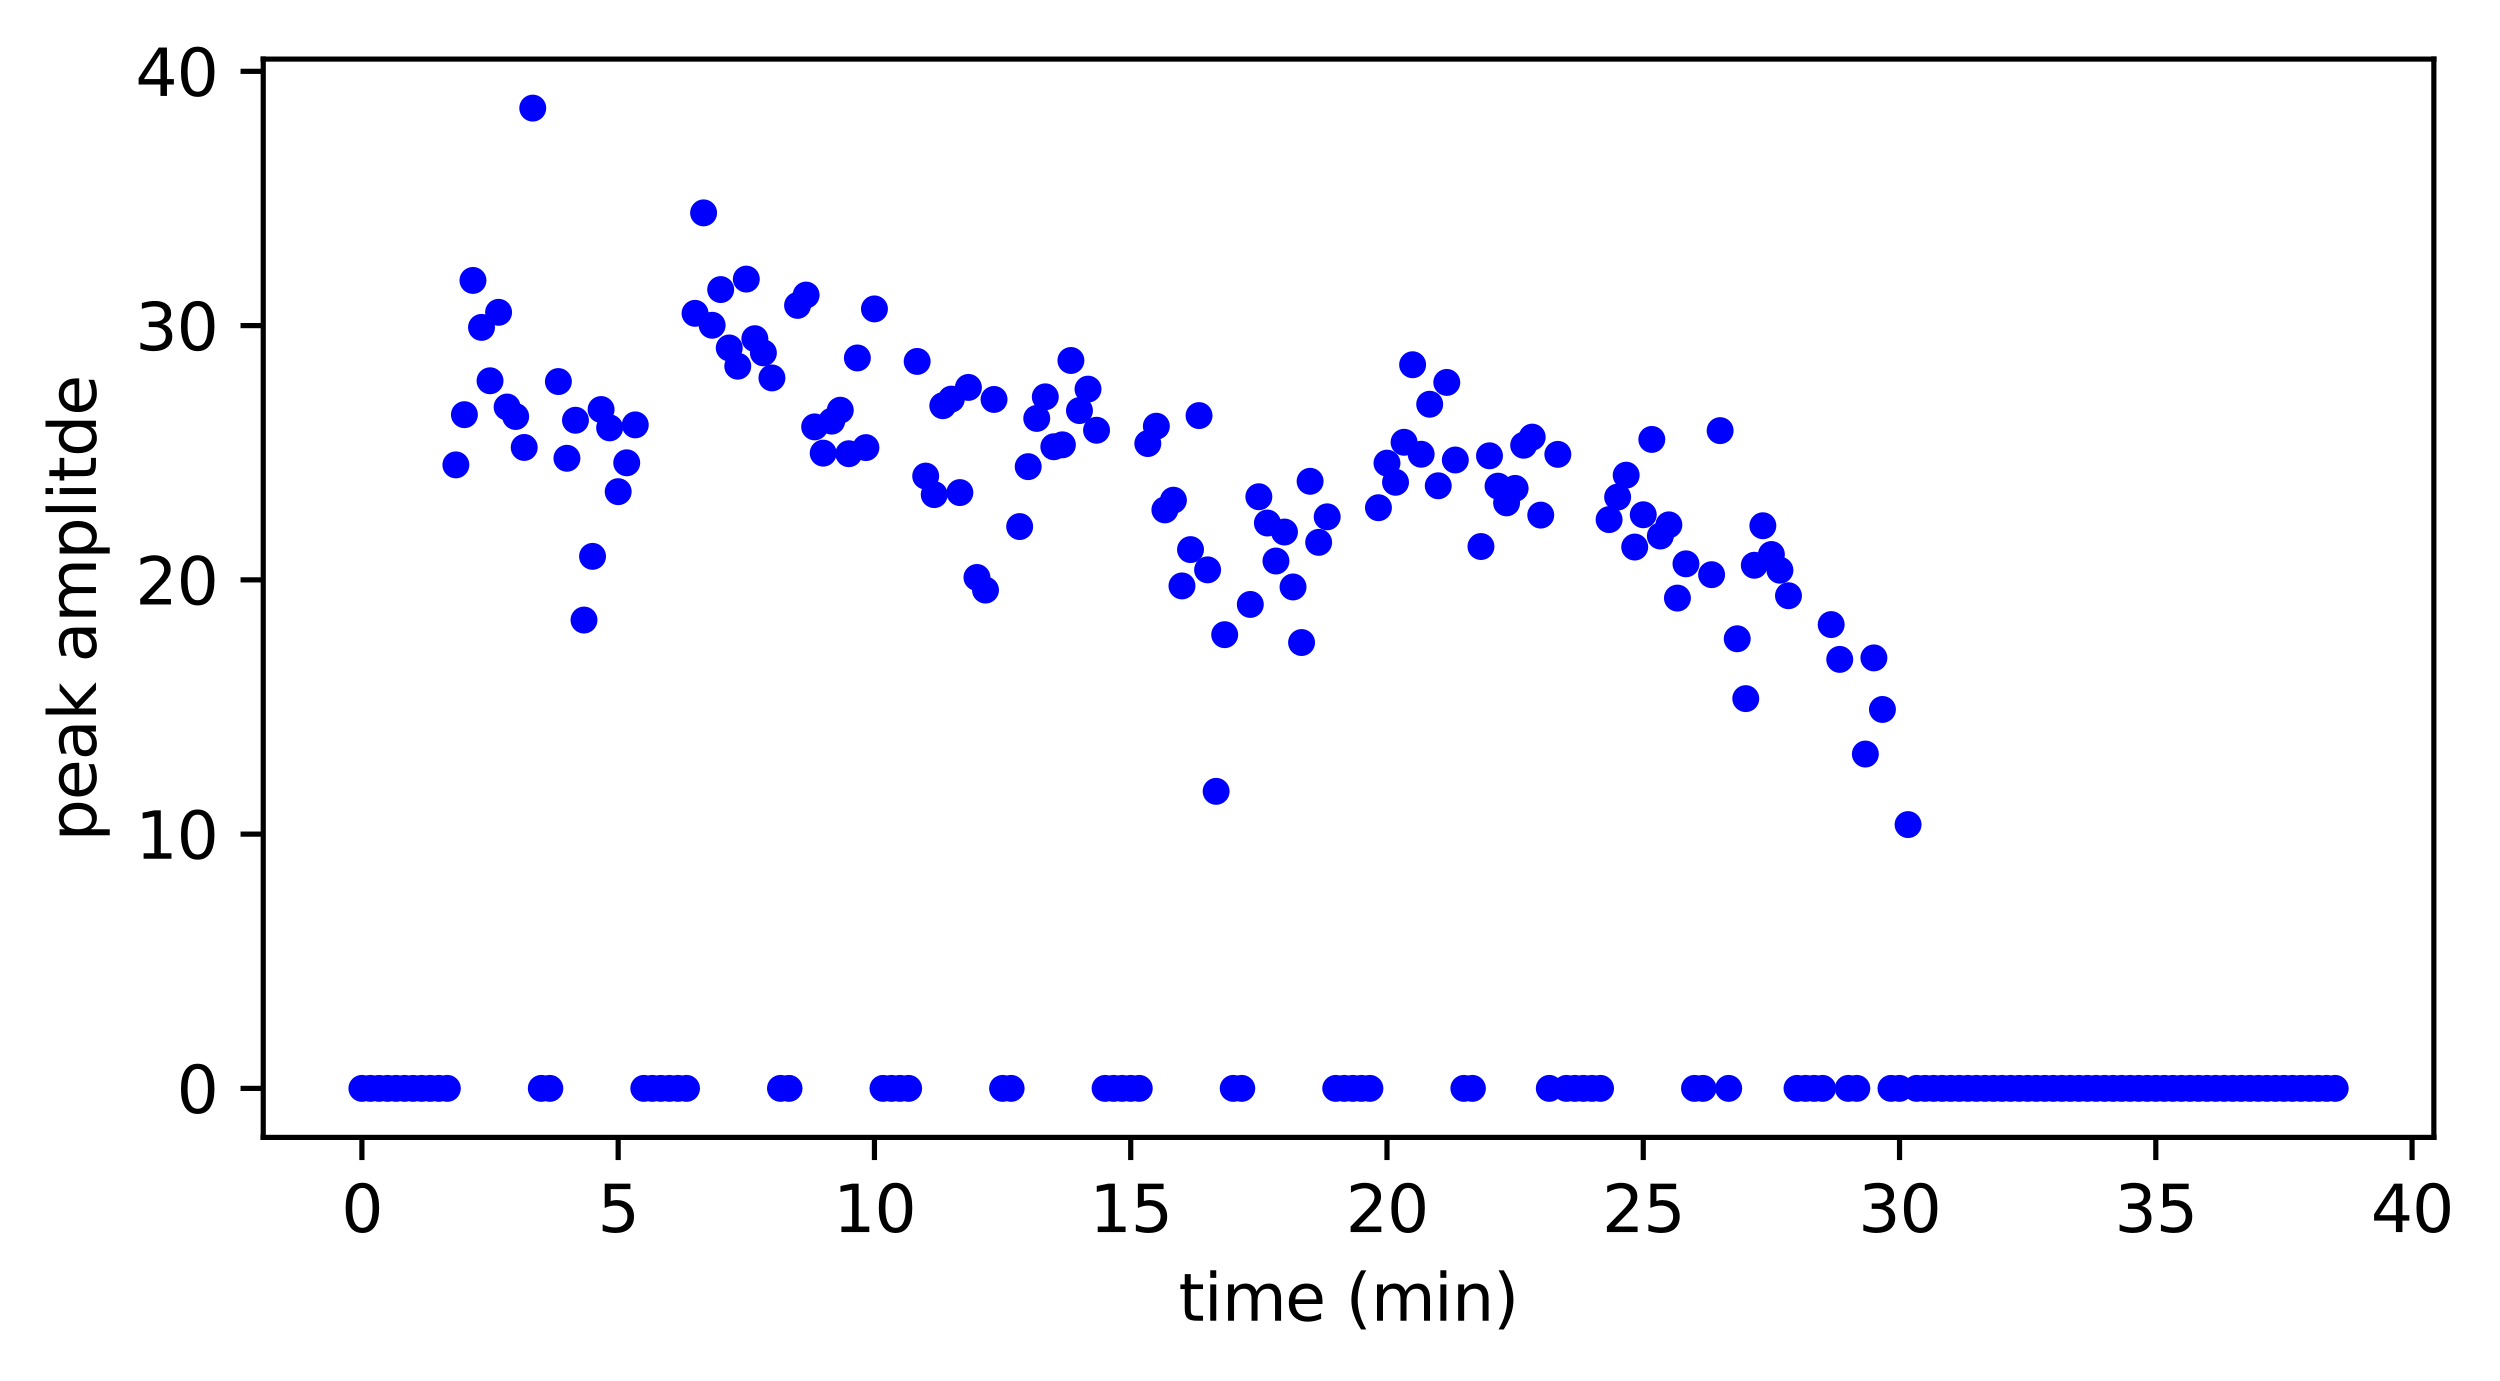 <?xml version="1.0" encoding="utf-8" standalone="no"?>
<!DOCTYPE svg PUBLIC "-//W3C//DTD SVG 1.1//EN"
  "http://www.w3.org/Graphics/SVG/1.1/DTD/svg11.dtd">
<svg height="212.991pt" version="1.1" viewBox="0 0 385.606 212.991" width="385.606pt" xmlns="http://www.w3.org/2000/svg" xmlns:xlink="http://www.w3.org/1999/xlink">
 <defs>
  <style type="text/css">*{stroke-linecap:butt;stroke-linejoin:round;}</style>
 </defs>
 <g id="figure_1">
  <g id="patch_1">
   <path d="M 0 212.991 
L 385.606 212.991 
L 385.606 0 
L 0 0 
z
" style="fill:#ffffff;"/>
  </g>
  <g id="axes_1">
   <g id="patch_2">
    <path d="M 40.603 175.435 
L 375.403 175.435 
L 375.403 9.115 
L 40.603 9.115 
z
" style="fill:#ffffff;"/>
   </g>
   <g id="PathCollection_1">
    <defs>
     <path d="M 0 1.581 
C 0.419 1.581 0.822 1.415 1.118 1.118 
C 1.415 0.822 1.581 0.419 1.581 0 
C 1.581 -0.419 1.415 -0.822 1.118 -1.118 
C 0.822 -1.415 0.419 -1.581 0 -1.581 
C -0.419 -1.581 -0.822 -1.415 -1.118 -1.118 
C -1.415 -0.822 -1.581 -0.419 -1.581 0 
C -1.581 0.419 -1.415 0.822 -1.118 1.118 
C -0.822 1.415 -0.419 1.581 0 1.581 
z
" id="m678ef2bd27" style="stroke:#0000ff;"/>
    </defs>
    <g clip-path="url(#p7c873480ef)">
     <use style="fill:#0000ff;stroke:#0000ff;" x="55.821" xlink:href="#m678ef2bd27" y="167.875"/>
     <use style="fill:#0000ff;stroke:#0000ff;" x="57.139" xlink:href="#m678ef2bd27" y="167.875"/>
     <use style="fill:#0000ff;stroke:#0000ff;" x="58.456" xlink:href="#m678ef2bd27" y="167.875"/>
     <use style="fill:#0000ff;stroke:#0000ff;" x="59.774" xlink:href="#m678ef2bd27" y="167.875"/>
     <use style="fill:#0000ff;stroke:#0000ff;" x="61.092" xlink:href="#m678ef2bd27" y="167.875"/>
     <use style="fill:#0000ff;stroke:#0000ff;" x="62.409" xlink:href="#m678ef2bd27" y="167.875"/>
     <use style="fill:#0000ff;stroke:#0000ff;" x="63.727" xlink:href="#m678ef2bd27" y="167.875"/>
     <use style="fill:#0000ff;stroke:#0000ff;" x="65.044" xlink:href="#m678ef2bd27" y="167.875"/>
     <use style="fill:#0000ff;stroke:#0000ff;" x="66.362" xlink:href="#m678ef2bd27" y="167.875"/>
     <use style="fill:#0000ff;stroke:#0000ff;" x="67.68" xlink:href="#m678ef2bd27" y="167.875"/>
     <use style="fill:#0000ff;stroke:#0000ff;" x="68.997" xlink:href="#m678ef2bd27" y="167.875"/>
     <use style="fill:#0000ff;stroke:#0000ff;" x="70.315" xlink:href="#m678ef2bd27" y="71.704"/>
     <use style="fill:#0000ff;stroke:#0000ff;" x="71.632" xlink:href="#m678ef2bd27" y="63.96"/>
     <use style="fill:#0000ff;stroke:#0000ff;" x="72.95" xlink:href="#m678ef2bd27" y="43.254"/>
     <use style="fill:#0000ff;stroke:#0000ff;" x="74.268" xlink:href="#m678ef2bd27" y="50.497"/>
     <use style="fill:#0000ff;stroke:#0000ff;" x="75.585" xlink:href="#m678ef2bd27" y="58.732"/>
     <use style="fill:#0000ff;stroke:#0000ff;" x="76.903" xlink:href="#m678ef2bd27" y="48.173"/>
     <use style="fill:#0000ff;stroke:#0000ff;" x="78.22" xlink:href="#m678ef2bd27" y="62.78"/>
     <use style="fill:#0000ff;stroke:#0000ff;" x="79.538" xlink:href="#m678ef2bd27" y="64.243"/>
     <use style="fill:#0000ff;stroke:#0000ff;" x="80.856" xlink:href="#m678ef2bd27" y="69.016"/>
     <use style="fill:#0000ff;stroke:#0000ff;" x="82.173" xlink:href="#m678ef2bd27" y="16.675"/>
     <use style="fill:#0000ff;stroke:#0000ff;" x="83.491" xlink:href="#m678ef2bd27" y="167.875"/>
     <use style="fill:#0000ff;stroke:#0000ff;" x="84.808" xlink:href="#m678ef2bd27" y="167.875"/>
     <use style="fill:#0000ff;stroke:#0000ff;" x="86.126" xlink:href="#m678ef2bd27" y="58.851"/>
     <use style="fill:#0000ff;stroke:#0000ff;" x="87.444" xlink:href="#m678ef2bd27" y="70.686"/>
     <use style="fill:#0000ff;stroke:#0000ff;" x="88.761" xlink:href="#m678ef2bd27" y="64.821"/>
     <use style="fill:#0000ff;stroke:#0000ff;" x="90.079" xlink:href="#m678ef2bd27" y="95.638"/>
     <use style="fill:#0000ff;stroke:#0000ff;" x="91.396" xlink:href="#m678ef2bd27" y="85.815"/>
     <use style="fill:#0000ff;stroke:#0000ff;" x="92.714" xlink:href="#m678ef2bd27" y="63.165"/>
     <use style="fill:#0000ff;stroke:#0000ff;" x="94.031" xlink:href="#m678ef2bd27" y="65.993"/>
     <use style="fill:#0000ff;stroke:#0000ff;" x="95.349" xlink:href="#m678ef2bd27" y="75.834"/>
     <use style="fill:#0000ff;stroke:#0000ff;" x="96.667" xlink:href="#m678ef2bd27" y="71.383"/>
     <use style="fill:#0000ff;stroke:#0000ff;" x="97.984" xlink:href="#m678ef2bd27" y="65.535"/>
     <use style="fill:#0000ff;stroke:#0000ff;" x="99.302" xlink:href="#m678ef2bd27" y="167.875"/>
     <use style="fill:#0000ff;stroke:#0000ff;" x="100.619" xlink:href="#m678ef2bd27" y="167.875"/>
     <use style="fill:#0000ff;stroke:#0000ff;" x="101.937" xlink:href="#m678ef2bd27" y="167.875"/>
     <use style="fill:#0000ff;stroke:#0000ff;" x="103.255" xlink:href="#m678ef2bd27" y="167.875"/>
     <use style="fill:#0000ff;stroke:#0000ff;" x="104.572" xlink:href="#m678ef2bd27" y="167.875"/>
     <use style="fill:#0000ff;stroke:#0000ff;" x="105.89" xlink:href="#m678ef2bd27" y="167.875"/>
     <use style="fill:#0000ff;stroke:#0000ff;" x="107.207" xlink:href="#m678ef2bd27" y="48.327"/>
     <use style="fill:#0000ff;stroke:#0000ff;" x="108.525" xlink:href="#m678ef2bd27" y="32.834"/>
     <use style="fill:#0000ff;stroke:#0000ff;" x="109.843" xlink:href="#m678ef2bd27" y="50.17"/>
     <use style="fill:#0000ff;stroke:#0000ff;" x="111.16" xlink:href="#m678ef2bd27" y="44.664"/>
     <use style="fill:#0000ff;stroke:#0000ff;" x="112.478" xlink:href="#m678ef2bd27" y="53.667"/>
     <use style="fill:#0000ff;stroke:#0000ff;" x="113.795" xlink:href="#m678ef2bd27" y="56.482"/>
     <use style="fill:#0000ff;stroke:#0000ff;" x="115.113" xlink:href="#m678ef2bd27" y="43.048"/>
     <use style="fill:#0000ff;stroke:#0000ff;" x="116.431" xlink:href="#m678ef2bd27" y="52.24"/>
     <use style="fill:#0000ff;stroke:#0000ff;" x="117.748" xlink:href="#m678ef2bd27" y="54.427"/>
     <use style="fill:#0000ff;stroke:#0000ff;" x="119.066" xlink:href="#m678ef2bd27" y="58.293"/>
     <use style="fill:#0000ff;stroke:#0000ff;" x="120.383" xlink:href="#m678ef2bd27" y="167.875"/>
     <use style="fill:#0000ff;stroke:#0000ff;" x="121.701" xlink:href="#m678ef2bd27" y="167.875"/>
     <use style="fill:#0000ff;stroke:#0000ff;" x="123.018" xlink:href="#m678ef2bd27" y="47.104"/>
     <use style="fill:#0000ff;stroke:#0000ff;" x="124.336" xlink:href="#m678ef2bd27" y="45.51"/>
     <use style="fill:#0000ff;stroke:#0000ff;" x="125.654" xlink:href="#m678ef2bd27" y="65.843"/>
     <use style="fill:#0000ff;stroke:#0000ff;" x="126.971" xlink:href="#m678ef2bd27" y="69.892"/>
     <use style="fill:#0000ff;stroke:#0000ff;" x="128.289" xlink:href="#m678ef2bd27" y="64.955"/>
     <use style="fill:#0000ff;stroke:#0000ff;" x="129.606" xlink:href="#m678ef2bd27" y="63.272"/>
     <use style="fill:#0000ff;stroke:#0000ff;" x="130.924" xlink:href="#m678ef2bd27" y="69.982"/>
     <use style="fill:#0000ff;stroke:#0000ff;" x="132.242" xlink:href="#m678ef2bd27" y="55.212"/>
     <use style="fill:#0000ff;stroke:#0000ff;" x="133.559" xlink:href="#m678ef2bd27" y="69.04"/>
     <use style="fill:#0000ff;stroke:#0000ff;" x="134.877" xlink:href="#m678ef2bd27" y="47.648"/>
     <use style="fill:#0000ff;stroke:#0000ff;" x="136.194" xlink:href="#m678ef2bd27" y="167.875"/>
     <use style="fill:#0000ff;stroke:#0000ff;" x="137.512" xlink:href="#m678ef2bd27" y="167.875"/>
     <use style="fill:#0000ff;stroke:#0000ff;" x="138.83" xlink:href="#m678ef2bd27" y="167.875"/>
     <use style="fill:#0000ff;stroke:#0000ff;" x="140.147" xlink:href="#m678ef2bd27" y="167.875"/>
     <use style="fill:#0000ff;stroke:#0000ff;" x="141.465" xlink:href="#m678ef2bd27" y="55.747"/>
     <use style="fill:#0000ff;stroke:#0000ff;" x="142.782" xlink:href="#m678ef2bd27" y="73.432"/>
     <use style="fill:#0000ff;stroke:#0000ff;" x="144.1" xlink:href="#m678ef2bd27" y="76.29"/>
     <use style="fill:#0000ff;stroke:#0000ff;" x="145.418" xlink:href="#m678ef2bd27" y="62.577"/>
     <use style="fill:#0000ff;stroke:#0000ff;" x="146.735" xlink:href="#m678ef2bd27" y="61.562"/>
     <use style="fill:#0000ff;stroke:#0000ff;" x="148.053" xlink:href="#m678ef2bd27" y="75.977"/>
     <use style="fill:#0000ff;stroke:#0000ff;" x="149.37" xlink:href="#m678ef2bd27" y="59.757"/>
     <use style="fill:#0000ff;stroke:#0000ff;" x="150.688" xlink:href="#m678ef2bd27" y="89.069"/>
     <use style="fill:#0000ff;stroke:#0000ff;" x="152.005" xlink:href="#m678ef2bd27" y="91.015"/>
     <use style="fill:#0000ff;stroke:#0000ff;" x="153.323" xlink:href="#m678ef2bd27" y="61.612"/>
     <use style="fill:#0000ff;stroke:#0000ff;" x="154.641" xlink:href="#m678ef2bd27" y="167.875"/>
     <use style="fill:#0000ff;stroke:#0000ff;" x="155.958" xlink:href="#m678ef2bd27" y="167.875"/>
     <use style="fill:#0000ff;stroke:#0000ff;" x="157.276" xlink:href="#m678ef2bd27" y="81.217"/>
     <use style="fill:#0000ff;stroke:#0000ff;" x="158.593" xlink:href="#m678ef2bd27" y="71.977"/>
     <use style="fill:#0000ff;stroke:#0000ff;" x="159.911" xlink:href="#m678ef2bd27" y="64.539"/>
     <use style="fill:#0000ff;stroke:#0000ff;" x="161.229" xlink:href="#m678ef2bd27" y="61.209"/>
     <use style="fill:#0000ff;stroke:#0000ff;" x="162.546" xlink:href="#m678ef2bd27" y="68.908"/>
     <use style="fill:#0000ff;stroke:#0000ff;" x="163.864" xlink:href="#m678ef2bd27" y="68.611"/>
     <use style="fill:#0000ff;stroke:#0000ff;" x="165.181" xlink:href="#m678ef2bd27" y="55.602"/>
     <use style="fill:#0000ff;stroke:#0000ff;" x="166.499" xlink:href="#m678ef2bd27" y="63.327"/>
     <use style="fill:#0000ff;stroke:#0000ff;" x="167.817" xlink:href="#m678ef2bd27" y="60.019"/>
     <use style="fill:#0000ff;stroke:#0000ff;" x="169.134" xlink:href="#m678ef2bd27" y="66.362"/>
     <use style="fill:#0000ff;stroke:#0000ff;" x="170.452" xlink:href="#m678ef2bd27" y="167.875"/>
     <use style="fill:#0000ff;stroke:#0000ff;" x="171.769" xlink:href="#m678ef2bd27" y="167.875"/>
     <use style="fill:#0000ff;stroke:#0000ff;" x="173.087" xlink:href="#m678ef2bd27" y="167.875"/>
     <use style="fill:#0000ff;stroke:#0000ff;" x="174.405" xlink:href="#m678ef2bd27" y="167.875"/>
     <use style="fill:#0000ff;stroke:#0000ff;" x="175.722" xlink:href="#m678ef2bd27" y="167.875"/>
     <use style="fill:#0000ff;stroke:#0000ff;" x="177.04" xlink:href="#m678ef2bd27" y="68.415"/>
     <use style="fill:#0000ff;stroke:#0000ff;" x="178.357" xlink:href="#m678ef2bd27" y="65.74"/>
     <use style="fill:#0000ff;stroke:#0000ff;" x="179.675" xlink:href="#m678ef2bd27" y="78.647"/>
     <use style="fill:#0000ff;stroke:#0000ff;" x="180.992" xlink:href="#m678ef2bd27" y="77.154"/>
     <use style="fill:#0000ff;stroke:#0000ff;" x="182.31" xlink:href="#m678ef2bd27" y="90.374"/>
     <use style="fill:#0000ff;stroke:#0000ff;" x="183.628" xlink:href="#m678ef2bd27" y="84.772"/>
     <use style="fill:#0000ff;stroke:#0000ff;" x="184.945" xlink:href="#m678ef2bd27" y="64.1"/>
     <use style="fill:#0000ff;stroke:#0000ff;" x="186.263" xlink:href="#m678ef2bd27" y="87.896"/>
     <use style="fill:#0000ff;stroke:#0000ff;" x="187.58" xlink:href="#m678ef2bd27" y="122.059"/>
     <use style="fill:#0000ff;stroke:#0000ff;" x="188.898" xlink:href="#m678ef2bd27" y="97.895"/>
     <use style="fill:#0000ff;stroke:#0000ff;" x="190.216" xlink:href="#m678ef2bd27" y="167.875"/>
     <use style="fill:#0000ff;stroke:#0000ff;" x="191.533" xlink:href="#m678ef2bd27" y="167.875"/>
     <use style="fill:#0000ff;stroke:#0000ff;" x="192.851" xlink:href="#m678ef2bd27" y="93.23"/>
     <use style="fill:#0000ff;stroke:#0000ff;" x="194.168" xlink:href="#m678ef2bd27" y="76.618"/>
     <use style="fill:#0000ff;stroke:#0000ff;" x="195.486" xlink:href="#m678ef2bd27" y="80.671"/>
     <use style="fill:#0000ff;stroke:#0000ff;" x="196.804" xlink:href="#m678ef2bd27" y="86.533"/>
     <use style="fill:#0000ff;stroke:#0000ff;" x="198.121" xlink:href="#m678ef2bd27" y="82.061"/>
     <use style="fill:#0000ff;stroke:#0000ff;" x="199.439" xlink:href="#m678ef2bd27" y="90.534"/>
     <use style="fill:#0000ff;stroke:#0000ff;" x="200.756" xlink:href="#m678ef2bd27" y="99.107"/>
     <use style="fill:#0000ff;stroke:#0000ff;" x="202.074" xlink:href="#m678ef2bd27" y="74.236"/>
     <use style="fill:#0000ff;stroke:#0000ff;" x="203.392" xlink:href="#m678ef2bd27" y="83.654"/>
     <use style="fill:#0000ff;stroke:#0000ff;" x="204.709" xlink:href="#m678ef2bd27" y="79.717"/>
     <use style="fill:#0000ff;stroke:#0000ff;" x="206.027" xlink:href="#m678ef2bd27" y="167.875"/>
     <use style="fill:#0000ff;stroke:#0000ff;" x="207.344" xlink:href="#m678ef2bd27" y="167.875"/>
     <use style="fill:#0000ff;stroke:#0000ff;" x="208.662" xlink:href="#m678ef2bd27" y="167.875"/>
     <use style="fill:#0000ff;stroke:#0000ff;" x="209.98" xlink:href="#m678ef2bd27" y="167.875"/>
     <use style="fill:#0000ff;stroke:#0000ff;" x="211.297" xlink:href="#m678ef2bd27" y="167.875"/>
     <use style="fill:#0000ff;stroke:#0000ff;" x="212.615" xlink:href="#m678ef2bd27" y="78.31"/>
     <use style="fill:#0000ff;stroke:#0000ff;" x="213.932" xlink:href="#m678ef2bd27" y="71.436"/>
     <use style="fill:#0000ff;stroke:#0000ff;" x="215.25" xlink:href="#m678ef2bd27" y="74.389"/>
     <use style="fill:#0000ff;stroke:#0000ff;" x="216.567" xlink:href="#m678ef2bd27" y="68.219"/>
     <use style="fill:#0000ff;stroke:#0000ff;" x="217.885" xlink:href="#m678ef2bd27" y="56.257"/>
     <use style="fill:#0000ff;stroke:#0000ff;" x="219.203" xlink:href="#m678ef2bd27" y="70.062"/>
     <use style="fill:#0000ff;stroke:#0000ff;" x="220.52" xlink:href="#m678ef2bd27" y="62.351"/>
     <use style="fill:#0000ff;stroke:#0000ff;" x="221.838" xlink:href="#m678ef2bd27" y="74.928"/>
     <use style="fill:#0000ff;stroke:#0000ff;" x="223.155" xlink:href="#m678ef2bd27" y="58.985"/>
     <use style="fill:#0000ff;stroke:#0000ff;" x="224.473" xlink:href="#m678ef2bd27" y="70.951"/>
     <use style="fill:#0000ff;stroke:#0000ff;" x="225.791" xlink:href="#m678ef2bd27" y="167.875"/>
     <use style="fill:#0000ff;stroke:#0000ff;" x="227.108" xlink:href="#m678ef2bd27" y="167.875"/>
     <use style="fill:#0000ff;stroke:#0000ff;" x="228.426" xlink:href="#m678ef2bd27" y="84.296"/>
     <use style="fill:#0000ff;stroke:#0000ff;" x="229.743" xlink:href="#m678ef2bd27" y="70.302"/>
     <use style="fill:#0000ff;stroke:#0000ff;" x="231.061" xlink:href="#m678ef2bd27" y="74.984"/>
     <use style="fill:#0000ff;stroke:#0000ff;" x="232.379" xlink:href="#m678ef2bd27" y="77.564"/>
     <use style="fill:#0000ff;stroke:#0000ff;" x="233.696" xlink:href="#m678ef2bd27" y="75.331"/>
     <use style="fill:#0000ff;stroke:#0000ff;" x="235.014" xlink:href="#m678ef2bd27" y="68.675"/>
     <use style="fill:#0000ff;stroke:#0000ff;" x="236.331" xlink:href="#m678ef2bd27" y="67.42"/>
     <use style="fill:#0000ff;stroke:#0000ff;" x="237.649" xlink:href="#m678ef2bd27" y="79.45"/>
     <use style="fill:#0000ff;stroke:#0000ff;" x="238.967" xlink:href="#m678ef2bd27" y="167.875"/>
     <use style="fill:#0000ff;stroke:#0000ff;" x="240.284" xlink:href="#m678ef2bd27" y="70.082"/>
     <use style="fill:#0000ff;stroke:#0000ff;" x="241.602" xlink:href="#m678ef2bd27" y="167.875"/>
     <use style="fill:#0000ff;stroke:#0000ff;" x="242.919" xlink:href="#m678ef2bd27" y="167.875"/>
     <use style="fill:#0000ff;stroke:#0000ff;" x="244.237" xlink:href="#m678ef2bd27" y="167.875"/>
     <use style="fill:#0000ff;stroke:#0000ff;" x="245.554" xlink:href="#m678ef2bd27" y="167.875"/>
     <use style="fill:#0000ff;stroke:#0000ff;" x="246.872" xlink:href="#m678ef2bd27" y="167.875"/>
     <use style="fill:#0000ff;stroke:#0000ff;" x="248.19" xlink:href="#m678ef2bd27" y="80.144"/>
     <use style="fill:#0000ff;stroke:#0000ff;" x="249.507" xlink:href="#m678ef2bd27" y="76.674"/>
     <use style="fill:#0000ff;stroke:#0000ff;" x="250.825" xlink:href="#m678ef2bd27" y="73.293"/>
     <use style="fill:#0000ff;stroke:#0000ff;" x="252.142" xlink:href="#m678ef2bd27" y="84.379"/>
     <use style="fill:#0000ff;stroke:#0000ff;" x="253.46" xlink:href="#m678ef2bd27" y="79.397"/>
     <use style="fill:#0000ff;stroke:#0000ff;" x="254.778" xlink:href="#m678ef2bd27" y="67.778"/>
     <use style="fill:#0000ff;stroke:#0000ff;" x="256.095" xlink:href="#m678ef2bd27" y="82.678"/>
     <use style="fill:#0000ff;stroke:#0000ff;" x="257.413" xlink:href="#m678ef2bd27" y="80.955"/>
     <use style="fill:#0000ff;stroke:#0000ff;" x="258.73" xlink:href="#m678ef2bd27" y="92.251"/>
     <use style="fill:#0000ff;stroke:#0000ff;" x="260.048" xlink:href="#m678ef2bd27" y="86.967"/>
     <use style="fill:#0000ff;stroke:#0000ff;" x="261.366" xlink:href="#m678ef2bd27" y="167.875"/>
     <use style="fill:#0000ff;stroke:#0000ff;" x="262.683" xlink:href="#m678ef2bd27" y="167.875"/>
     <use style="fill:#0000ff;stroke:#0000ff;" x="264.001" xlink:href="#m678ef2bd27" y="88.639"/>
     <use style="fill:#0000ff;stroke:#0000ff;" x="265.318" xlink:href="#m678ef2bd27" y="66.421"/>
     <use style="fill:#0000ff;stroke:#0000ff;" x="266.636" xlink:href="#m678ef2bd27" y="167.875"/>
     <use style="fill:#0000ff;stroke:#0000ff;" x="267.954" xlink:href="#m678ef2bd27" y="98.526"/>
     <use style="fill:#0000ff;stroke:#0000ff;" x="269.271" xlink:href="#m678ef2bd27" y="107.759"/>
     <use style="fill:#0000ff;stroke:#0000ff;" x="270.589" xlink:href="#m678ef2bd27" y="87.187"/>
     <use style="fill:#0000ff;stroke:#0000ff;" x="271.906" xlink:href="#m678ef2bd27" y="81.092"/>
     <use style="fill:#0000ff;stroke:#0000ff;" x="273.224" xlink:href="#m678ef2bd27" y="85.526"/>
     <use style="fill:#0000ff;stroke:#0000ff;" x="274.541" xlink:href="#m678ef2bd27" y="87.952"/>
     <use style="fill:#0000ff;stroke:#0000ff;" x="275.859" xlink:href="#m678ef2bd27" y="91.887"/>
     <use style="fill:#0000ff;stroke:#0000ff;" x="277.177" xlink:href="#m678ef2bd27" y="167.875"/>
     <use style="fill:#0000ff;stroke:#0000ff;" x="278.494" xlink:href="#m678ef2bd27" y="167.875"/>
     <use style="fill:#0000ff;stroke:#0000ff;" x="279.812" xlink:href="#m678ef2bd27" y="167.875"/>
     <use style="fill:#0000ff;stroke:#0000ff;" x="281.129" xlink:href="#m678ef2bd27" y="167.875"/>
     <use style="fill:#0000ff;stroke:#0000ff;" x="282.447" xlink:href="#m678ef2bd27" y="96.336"/>
     <use style="fill:#0000ff;stroke:#0000ff;" x="283.765" xlink:href="#m678ef2bd27" y="101.707"/>
     <use style="fill:#0000ff;stroke:#0000ff;" x="285.082" xlink:href="#m678ef2bd27" y="167.875"/>
     <use style="fill:#0000ff;stroke:#0000ff;" x="286.4" xlink:href="#m678ef2bd27" y="167.875"/>
     <use style="fill:#0000ff;stroke:#0000ff;" x="287.717" xlink:href="#m678ef2bd27" y="116.306"/>
     <use style="fill:#0000ff;stroke:#0000ff;" x="289.035" xlink:href="#m678ef2bd27" y="101.476"/>
     <use style="fill:#0000ff;stroke:#0000ff;" x="290.353" xlink:href="#m678ef2bd27" y="109.429"/>
     <use style="fill:#0000ff;stroke:#0000ff;" x="291.67" xlink:href="#m678ef2bd27" y="167.875"/>
     <use style="fill:#0000ff;stroke:#0000ff;" x="292.988" xlink:href="#m678ef2bd27" y="167.875"/>
     <use style="fill:#0000ff;stroke:#0000ff;" x="294.305" xlink:href="#m678ef2bd27" y="127.186"/>
     <use style="fill:#0000ff;stroke:#0000ff;" x="295.623" xlink:href="#m678ef2bd27" y="167.875"/>
     <use style="fill:#0000ff;stroke:#0000ff;" x="296.941" xlink:href="#m678ef2bd27" y="167.875"/>
     <use style="fill:#0000ff;stroke:#0000ff;" x="298.258" xlink:href="#m678ef2bd27" y="167.875"/>
     <use style="fill:#0000ff;stroke:#0000ff;" x="299.576" xlink:href="#m678ef2bd27" y="167.875"/>
     <use style="fill:#0000ff;stroke:#0000ff;" x="300.893" xlink:href="#m678ef2bd27" y="167.875"/>
     <use style="fill:#0000ff;stroke:#0000ff;" x="302.211" xlink:href="#m678ef2bd27" y="167.875"/>
     <use style="fill:#0000ff;stroke:#0000ff;" x="303.529" xlink:href="#m678ef2bd27" y="167.875"/>
     <use style="fill:#0000ff;stroke:#0000ff;" x="304.846" xlink:href="#m678ef2bd27" y="167.875"/>
     <use style="fill:#0000ff;stroke:#0000ff;" x="306.164" xlink:href="#m678ef2bd27" y="167.875"/>
     <use style="fill:#0000ff;stroke:#0000ff;" x="307.481" xlink:href="#m678ef2bd27" y="167.875"/>
     <use style="fill:#0000ff;stroke:#0000ff;" x="308.799" xlink:href="#m678ef2bd27" y="167.875"/>
     <use style="fill:#0000ff;stroke:#0000ff;" x="310.116" xlink:href="#m678ef2bd27" y="167.875"/>
     <use style="fill:#0000ff;stroke:#0000ff;" x="311.434" xlink:href="#m678ef2bd27" y="167.875"/>
     <use style="fill:#0000ff;stroke:#0000ff;" x="312.752" xlink:href="#m678ef2bd27" y="167.875"/>
     <use style="fill:#0000ff;stroke:#0000ff;" x="314.069" xlink:href="#m678ef2bd27" y="167.875"/>
     <use style="fill:#0000ff;stroke:#0000ff;" x="315.387" xlink:href="#m678ef2bd27" y="167.875"/>
     <use style="fill:#0000ff;stroke:#0000ff;" x="316.704" xlink:href="#m678ef2bd27" y="167.875"/>
     <use style="fill:#0000ff;stroke:#0000ff;" x="318.022" xlink:href="#m678ef2bd27" y="167.875"/>
     <use style="fill:#0000ff;stroke:#0000ff;" x="319.34" xlink:href="#m678ef2bd27" y="167.875"/>
     <use style="fill:#0000ff;stroke:#0000ff;" x="320.657" xlink:href="#m678ef2bd27" y="167.875"/>
     <use style="fill:#0000ff;stroke:#0000ff;" x="321.975" xlink:href="#m678ef2bd27" y="167.875"/>
     <use style="fill:#0000ff;stroke:#0000ff;" x="323.292" xlink:href="#m678ef2bd27" y="167.875"/>
     <use style="fill:#0000ff;stroke:#0000ff;" x="324.61" xlink:href="#m678ef2bd27" y="167.875"/>
     <use style="fill:#0000ff;stroke:#0000ff;" x="325.928" xlink:href="#m678ef2bd27" y="167.875"/>
     <use style="fill:#0000ff;stroke:#0000ff;" x="327.245" xlink:href="#m678ef2bd27" y="167.875"/>
     <use style="fill:#0000ff;stroke:#0000ff;" x="328.563" xlink:href="#m678ef2bd27" y="167.875"/>
     <use style="fill:#0000ff;stroke:#0000ff;" x="329.88" xlink:href="#m678ef2bd27" y="167.875"/>
     <use style="fill:#0000ff;stroke:#0000ff;" x="331.198" xlink:href="#m678ef2bd27" y="167.875"/>
     <use style="fill:#0000ff;stroke:#0000ff;" x="332.516" xlink:href="#m678ef2bd27" y="167.875"/>
     <use style="fill:#0000ff;stroke:#0000ff;" x="333.833" xlink:href="#m678ef2bd27" y="167.875"/>
     <use style="fill:#0000ff;stroke:#0000ff;" x="335.151" xlink:href="#m678ef2bd27" y="167.875"/>
     <use style="fill:#0000ff;stroke:#0000ff;" x="336.468" xlink:href="#m678ef2bd27" y="167.875"/>
     <use style="fill:#0000ff;stroke:#0000ff;" x="337.786" xlink:href="#m678ef2bd27" y="167.875"/>
     <use style="fill:#0000ff;stroke:#0000ff;" x="339.103" xlink:href="#m678ef2bd27" y="167.875"/>
     <use style="fill:#0000ff;stroke:#0000ff;" x="340.421" xlink:href="#m678ef2bd27" y="167.875"/>
     <use style="fill:#0000ff;stroke:#0000ff;" x="341.739" xlink:href="#m678ef2bd27" y="167.875"/>
     <use style="fill:#0000ff;stroke:#0000ff;" x="343.056" xlink:href="#m678ef2bd27" y="167.875"/>
     <use style="fill:#0000ff;stroke:#0000ff;" x="344.374" xlink:href="#m678ef2bd27" y="167.875"/>
     <use style="fill:#0000ff;stroke:#0000ff;" x="345.691" xlink:href="#m678ef2bd27" y="167.875"/>
     <use style="fill:#0000ff;stroke:#0000ff;" x="347.009" xlink:href="#m678ef2bd27" y="167.875"/>
     <use style="fill:#0000ff;stroke:#0000ff;" x="348.327" xlink:href="#m678ef2bd27" y="167.875"/>
     <use style="fill:#0000ff;stroke:#0000ff;" x="349.644" xlink:href="#m678ef2bd27" y="167.875"/>
     <use style="fill:#0000ff;stroke:#0000ff;" x="350.962" xlink:href="#m678ef2bd27" y="167.875"/>
     <use style="fill:#0000ff;stroke:#0000ff;" x="352.279" xlink:href="#m678ef2bd27" y="167.875"/>
     <use style="fill:#0000ff;stroke:#0000ff;" x="353.597" xlink:href="#m678ef2bd27" y="167.875"/>
     <use style="fill:#0000ff;stroke:#0000ff;" x="354.915" xlink:href="#m678ef2bd27" y="167.875"/>
     <use style="fill:#0000ff;stroke:#0000ff;" x="356.232" xlink:href="#m678ef2bd27" y="167.875"/>
     <use style="fill:#0000ff;stroke:#0000ff;" x="357.55" xlink:href="#m678ef2bd27" y="167.875"/>
     <use style="fill:#0000ff;stroke:#0000ff;" x="358.867" xlink:href="#m678ef2bd27" y="167.875"/>
     <use style="fill:#0000ff;stroke:#0000ff;" x="360.185" xlink:href="#m678ef2bd27" y="167.875"/>
    </g>
   </g>
   <g id="matplotlib.axis_1">
    <g id="xtick_1">
     <g id="line2d_1">
      <defs>
       <path d="M 0 0 
L 0 3.5 
" id="m8c3d274167" style="stroke:#000000;stroke-width:0.8;"/>
      </defs>
      <g>
       <use style="stroke:#000000;stroke-width:0.8;" x="55.821" xlink:href="#m8c3d274167" y="175.435"/>
      </g>
     </g>
     <g id="text_1">
      <!-- 0 -->
      <g transform="translate(52.64 190.033)scale(0.1 -0.1)">
       <defs>
        <path d="M 2034 4250 
Q 1547 4250 1301 3770 
Q 1056 3291 1056 2328 
Q 1056 1369 1301 889 
Q 1547 409 2034 409 
Q 2525 409 2770 889 
Q 3016 1369 3016 2328 
Q 3016 3291 2770 3770 
Q 2525 4250 2034 4250 
z
M 2034 4750 
Q 2819 4750 3233 4129 
Q 3647 3509 3647 2328 
Q 3647 1150 3233 529 
Q 2819 -91 2034 -91 
Q 1250 -91 836 529 
Q 422 1150 422 2328 
Q 422 3509 836 4129 
Q 1250 4750 2034 4750 
z
" id="DejaVuSans-30" transform="scale(0.016)"/>
       </defs>
       <use xlink:href="#DejaVuSans-30"/>
      </g>
     </g>
    </g>
    <g id="xtick_2">
     <g id="line2d_2">
      <g>
       <use style="stroke:#000000;stroke-width:0.8;" x="95.349" xlink:href="#m8c3d274167" y="175.435"/>
      </g>
     </g>
     <g id="text_2">
      <!-- 5 -->
      <g transform="translate(92.168 190.033)scale(0.1 -0.1)">
       <defs>
        <path d="M 691 4666 
L 3169 4666 
L 3169 4134 
L 1269 4134 
L 1269 2991 
Q 1406 3038 1543 3061 
Q 1681 3084 1819 3084 
Q 2600 3084 3056 2656 
Q 3513 2228 3513 1497 
Q 3513 744 3044 326 
Q 2575 -91 1722 -91 
Q 1428 -91 1123 -41 
Q 819 9 494 109 
L 494 744 
Q 775 591 1075 516 
Q 1375 441 1709 441 
Q 2250 441 2565 725 
Q 2881 1009 2881 1497 
Q 2881 1984 2565 2268 
Q 2250 2553 1709 2553 
Q 1456 2553 1204 2497 
Q 953 2441 691 2322 
L 691 4666 
z
" id="DejaVuSans-35" transform="scale(0.016)"/>
       </defs>
       <use xlink:href="#DejaVuSans-35"/>
      </g>
     </g>
    </g>
    <g id="xtick_3">
     <g id="line2d_3">
      <g>
       <use style="stroke:#000000;stroke-width:0.8;" x="134.877" xlink:href="#m8c3d274167" y="175.435"/>
      </g>
     </g>
     <g id="text_3">
      <!-- 10 -->
      <g transform="translate(128.514 190.033)scale(0.1 -0.1)">
       <defs>
        <path d="M 794 531 
L 1825 531 
L 1825 4091 
L 703 3866 
L 703 4441 
L 1819 4666 
L 2450 4666 
L 2450 531 
L 3481 531 
L 3481 0 
L 794 0 
L 794 531 
z
" id="DejaVuSans-31" transform="scale(0.016)"/>
       </defs>
       <use xlink:href="#DejaVuSans-31"/>
       <use x="63.623" xlink:href="#DejaVuSans-30"/>
      </g>
     </g>
    </g>
    <g id="xtick_4">
     <g id="line2d_4">
      <g>
       <use style="stroke:#000000;stroke-width:0.8;" x="174.405" xlink:href="#m8c3d274167" y="175.435"/>
      </g>
     </g>
     <g id="text_4">
      <!-- 15 -->
      <g transform="translate(168.042 190.033)scale(0.1 -0.1)">
       <use xlink:href="#DejaVuSans-31"/>
       <use x="63.623" xlink:href="#DejaVuSans-35"/>
      </g>
     </g>
    </g>
    <g id="xtick_5">
     <g id="line2d_5">
      <g>
       <use style="stroke:#000000;stroke-width:0.8;" x="213.932" xlink:href="#m8c3d274167" y="175.435"/>
      </g>
     </g>
     <g id="text_5">
      <!-- 20 -->
      <g transform="translate(207.57 190.033)scale(0.1 -0.1)">
       <defs>
        <path d="M 1228 531 
L 3431 531 
L 3431 0 
L 469 0 
L 469 531 
Q 828 903 1448 1529 
Q 2069 2156 2228 2338 
Q 2531 2678 2651 2914 
Q 2772 3150 2772 3378 
Q 2772 3750 2511 3984 
Q 2250 4219 1831 4219 
Q 1534 4219 1204 4116 
Q 875 4013 500 3803 
L 500 4441 
Q 881 4594 1212 4672 
Q 1544 4750 1819 4750 
Q 2544 4750 2975 4387 
Q 3406 4025 3406 3419 
Q 3406 3131 3298 2873 
Q 3191 2616 2906 2266 
Q 2828 2175 2409 1742 
Q 1991 1309 1228 531 
z
" id="DejaVuSans-32" transform="scale(0.016)"/>
       </defs>
       <use xlink:href="#DejaVuSans-32"/>
       <use x="63.623" xlink:href="#DejaVuSans-30"/>
      </g>
     </g>
    </g>
    <g id="xtick_6">
     <g id="line2d_6">
      <g>
       <use style="stroke:#000000;stroke-width:0.8;" x="253.46" xlink:href="#m8c3d274167" y="175.435"/>
      </g>
     </g>
     <g id="text_6">
      <!-- 25 -->
      <g transform="translate(247.098 190.033)scale(0.1 -0.1)">
       <use xlink:href="#DejaVuSans-32"/>
       <use x="63.623" xlink:href="#DejaVuSans-35"/>
      </g>
     </g>
    </g>
    <g id="xtick_7">
     <g id="line2d_7">
      <g>
       <use style="stroke:#000000;stroke-width:0.8;" x="292.988" xlink:href="#m8c3d274167" y="175.435"/>
      </g>
     </g>
     <g id="text_7">
      <!-- 30 -->
      <g transform="translate(286.625 190.033)scale(0.1 -0.1)">
       <defs>
        <path d="M 2597 2516 
Q 3050 2419 3304 2112 
Q 3559 1806 3559 1356 
Q 3559 666 3084 287 
Q 2609 -91 1734 -91 
Q 1441 -91 1130 -33 
Q 819 25 488 141 
L 488 750 
Q 750 597 1062 519 
Q 1375 441 1716 441 
Q 2309 441 2620 675 
Q 2931 909 2931 1356 
Q 2931 1769 2642 2001 
Q 2353 2234 1838 2234 
L 1294 2234 
L 1294 2753 
L 1863 2753 
Q 2328 2753 2575 2939 
Q 2822 3125 2822 3475 
Q 2822 3834 2567 4026 
Q 2313 4219 1838 4219 
Q 1578 4219 1281 4162 
Q 984 4106 628 3988 
L 628 4550 
Q 988 4650 1302 4700 
Q 1616 4750 1894 4750 
Q 2613 4750 3031 4423 
Q 3450 4097 3450 3541 
Q 3450 3153 3228 2886 
Q 3006 2619 2597 2516 
z
" id="DejaVuSans-33" transform="scale(0.016)"/>
       </defs>
       <use xlink:href="#DejaVuSans-33"/>
       <use x="63.623" xlink:href="#DejaVuSans-30"/>
      </g>
     </g>
    </g>
    <g id="xtick_8">
     <g id="line2d_8">
      <g>
       <use style="stroke:#000000;stroke-width:0.8;" x="332.516" xlink:href="#m8c3d274167" y="175.435"/>
      </g>
     </g>
     <g id="text_8">
      <!-- 35 -->
      <g transform="translate(326.153 190.033)scale(0.1 -0.1)">
       <use xlink:href="#DejaVuSans-33"/>
       <use x="63.623" xlink:href="#DejaVuSans-35"/>
      </g>
     </g>
    </g>
    <g id="xtick_9">
     <g id="line2d_9">
      <g>
       <use style="stroke:#000000;stroke-width:0.8;" x="372.043" xlink:href="#m8c3d274167" y="175.435"/>
      </g>
     </g>
     <g id="text_9">
      <!-- 40 -->
      <g transform="translate(365.681 190.033)scale(0.1 -0.1)">
       <defs>
        <path d="M 2419 4116 
L 825 1625 
L 2419 1625 
L 2419 4116 
z
M 2253 4666 
L 3047 4666 
L 3047 1625 
L 3713 1625 
L 3713 1100 
L 3047 1100 
L 3047 0 
L 2419 0 
L 2419 1100 
L 313 1100 
L 313 1709 
L 2253 4666 
z
" id="DejaVuSans-34" transform="scale(0.016)"/>
       </defs>
       <use xlink:href="#DejaVuSans-34"/>
       <use x="63.623" xlink:href="#DejaVuSans-30"/>
      </g>
     </g>
    </g>
    <g id="text_10">
     <!-- time (min) -->
     <g transform="translate(181.788 203.711)scale(0.1 -0.1)">
      <defs>
       <path d="M 1172 4494 
L 1172 3500 
L 2356 3500 
L 2356 3053 
L 1172 3053 
L 1172 1153 
Q 1172 725 1289 603 
Q 1406 481 1766 481 
L 2356 481 
L 2356 0 
L 1766 0 
Q 1100 0 847 248 
Q 594 497 594 1153 
L 594 3053 
L 172 3053 
L 172 3500 
L 594 3500 
L 594 4494 
L 1172 4494 
z
" id="DejaVuSans-74" transform="scale(0.016)"/>
       <path d="M 603 3500 
L 1178 3500 
L 1178 0 
L 603 0 
L 603 3500 
z
M 603 4863 
L 1178 4863 
L 1178 4134 
L 603 4134 
L 603 4863 
z
" id="DejaVuSans-69" transform="scale(0.016)"/>
       <path d="M 3328 2828 
Q 3544 3216 3844 3400 
Q 4144 3584 4550 3584 
Q 5097 3584 5394 3201 
Q 5691 2819 5691 2113 
L 5691 0 
L 5113 0 
L 5113 2094 
Q 5113 2597 4934 2840 
Q 4756 3084 4391 3084 
Q 3944 3084 3684 2787 
Q 3425 2491 3425 1978 
L 3425 0 
L 2847 0 
L 2847 2094 
Q 2847 2600 2669 2842 
Q 2491 3084 2119 3084 
Q 1678 3084 1418 2786 
Q 1159 2488 1159 1978 
L 1159 0 
L 581 0 
L 581 3500 
L 1159 3500 
L 1159 2956 
Q 1356 3278 1631 3431 
Q 1906 3584 2284 3584 
Q 2666 3584 2933 3390 
Q 3200 3197 3328 2828 
z
" id="DejaVuSans-6d" transform="scale(0.016)"/>
       <path d="M 3597 1894 
L 3597 1613 
L 953 1613 
Q 991 1019 1311 708 
Q 1631 397 2203 397 
Q 2534 397 2845 478 
Q 3156 559 3463 722 
L 3463 178 
Q 3153 47 2828 -22 
Q 2503 -91 2169 -91 
Q 1331 -91 842 396 
Q 353 884 353 1716 
Q 353 2575 817 3079 
Q 1281 3584 2069 3584 
Q 2775 3584 3186 3129 
Q 3597 2675 3597 1894 
z
M 3022 2063 
Q 3016 2534 2758 2815 
Q 2500 3097 2075 3097 
Q 1594 3097 1305 2825 
Q 1016 2553 972 2059 
L 3022 2063 
z
" id="DejaVuSans-65" transform="scale(0.016)"/>
       <path id="DejaVuSans-20" transform="scale(0.016)"/>
       <path d="M 1984 4856 
Q 1566 4138 1362 3434 
Q 1159 2731 1159 2009 
Q 1159 1288 1364 580 
Q 1569 -128 1984 -844 
L 1484 -844 
Q 1016 -109 783 600 
Q 550 1309 550 2009 
Q 550 2706 781 3412 
Q 1013 4119 1484 4856 
L 1984 4856 
z
" id="DejaVuSans-28" transform="scale(0.016)"/>
       <path d="M 3513 2113 
L 3513 0 
L 2938 0 
L 2938 2094 
Q 2938 2591 2744 2837 
Q 2550 3084 2163 3084 
Q 1697 3084 1428 2787 
Q 1159 2491 1159 1978 
L 1159 0 
L 581 0 
L 581 3500 
L 1159 3500 
L 1159 2956 
Q 1366 3272 1645 3428 
Q 1925 3584 2291 3584 
Q 2894 3584 3203 3211 
Q 3513 2838 3513 2113 
z
" id="DejaVuSans-6e" transform="scale(0.016)"/>
       <path d="M 513 4856 
L 1013 4856 
Q 1481 4119 1714 3412 
Q 1947 2706 1947 2009 
Q 1947 1309 1714 600 
Q 1481 -109 1013 -844 
L 513 -844 
Q 928 -128 1133 580 
Q 1338 1288 1338 2009 
Q 1338 2731 1133 3434 
Q 928 4138 513 4856 
z
" id="DejaVuSans-29" transform="scale(0.016)"/>
      </defs>
      <use xlink:href="#DejaVuSans-74"/>
      <use x="39.209" xlink:href="#DejaVuSans-69"/>
      <use x="66.992" xlink:href="#DejaVuSans-6d"/>
      <use x="164.404" xlink:href="#DejaVuSans-65"/>
      <use x="225.928" xlink:href="#DejaVuSans-20"/>
      <use x="257.715" xlink:href="#DejaVuSans-28"/>
      <use x="296.729" xlink:href="#DejaVuSans-6d"/>
      <use x="394.141" xlink:href="#DejaVuSans-69"/>
      <use x="421.924" xlink:href="#DejaVuSans-6e"/>
      <use x="485.303" xlink:href="#DejaVuSans-29"/>
     </g>
    </g>
   </g>
   <g id="matplotlib.axis_2">
    <g id="ytick_1">
     <g id="line2d_10">
      <defs>
       <path d="M 0 0 
L -3.5 0 
" id="m25e67a1d92" style="stroke:#000000;stroke-width:0.8;"/>
      </defs>
      <g>
       <use style="stroke:#000000;stroke-width:0.8;" x="40.603" xlink:href="#m25e67a1d92" y="167.875"/>
      </g>
     </g>
     <g id="text_11">
      <!-- 0 -->
      <g transform="translate(27.241 171.674)scale(0.1 -0.1)">
       <use xlink:href="#DejaVuSans-30"/>
      </g>
     </g>
    </g>
    <g id="ytick_2">
     <g id="line2d_11">
      <g>
       <use style="stroke:#000000;stroke-width:0.8;" x="40.603" xlink:href="#m25e67a1d92" y="128.656"/>
      </g>
     </g>
     <g id="text_12">
      <!-- 10 -->
      <g transform="translate(20.878 132.455)scale(0.1 -0.1)">
       <use xlink:href="#DejaVuSans-31"/>
       <use x="63.623" xlink:href="#DejaVuSans-30"/>
      </g>
     </g>
    </g>
    <g id="ytick_3">
     <g id="line2d_12">
      <g>
       <use style="stroke:#000000;stroke-width:0.8;" x="40.603" xlink:href="#m25e67a1d92" y="89.437"/>
      </g>
     </g>
     <g id="text_13">
      <!-- 20 -->
      <g transform="translate(20.878 93.236)scale(0.1 -0.1)">
       <use xlink:href="#DejaVuSans-32"/>
       <use x="63.623" xlink:href="#DejaVuSans-30"/>
      </g>
     </g>
    </g>
    <g id="ytick_4">
     <g id="line2d_13">
      <g>
       <use style="stroke:#000000;stroke-width:0.8;" x="40.603" xlink:href="#m25e67a1d92" y="50.218"/>
      </g>
     </g>
     <g id="text_14">
      <!-- 30 -->
      <g transform="translate(20.878 54.017)scale(0.1 -0.1)">
       <use xlink:href="#DejaVuSans-33"/>
       <use x="63.623" xlink:href="#DejaVuSans-30"/>
      </g>
     </g>
    </g>
    <g id="ytick_5">
     <g id="line2d_14">
      <g>
       <use style="stroke:#000000;stroke-width:0.8;" x="40.603" xlink:href="#m25e67a1d92" y="10.999"/>
      </g>
     </g>
     <g id="text_15">
      <!-- 40 -->
      <g transform="translate(20.878 14.798)scale(0.1 -0.1)">
       <use xlink:href="#DejaVuSans-34"/>
       <use x="63.623" xlink:href="#DejaVuSans-30"/>
      </g>
     </g>
    </g>
    <g id="text_16">
     <!-- peak amplitde  -->
     <g transform="translate(14.798 129.761)rotate(-90)scale(0.1 -0.1)">
      <defs>
       <path d="M 1159 525 
L 1159 -1331 
L 581 -1331 
L 581 3500 
L 1159 3500 
L 1159 2969 
Q 1341 3281 1617 3432 
Q 1894 3584 2278 3584 
Q 2916 3584 3314 3078 
Q 3713 2572 3713 1747 
Q 3713 922 3314 415 
Q 2916 -91 2278 -91 
Q 1894 -91 1617 61 
Q 1341 213 1159 525 
z
M 3116 1747 
Q 3116 2381 2855 2742 
Q 2594 3103 2138 3103 
Q 1681 3103 1420 2742 
Q 1159 2381 1159 1747 
Q 1159 1113 1420 752 
Q 1681 391 2138 391 
Q 2594 391 2855 752 
Q 3116 1113 3116 1747 
z
" id="DejaVuSans-70" transform="scale(0.016)"/>
       <path d="M 2194 1759 
Q 1497 1759 1228 1600 
Q 959 1441 959 1056 
Q 959 750 1161 570 
Q 1363 391 1709 391 
Q 2188 391 2477 730 
Q 2766 1069 2766 1631 
L 2766 1759 
L 2194 1759 
z
M 3341 1997 
L 3341 0 
L 2766 0 
L 2766 531 
Q 2569 213 2275 61 
Q 1981 -91 1556 -91 
Q 1019 -91 701 211 
Q 384 513 384 1019 
Q 384 1609 779 1909 
Q 1175 2209 1959 2209 
L 2766 2209 
L 2766 2266 
Q 2766 2663 2505 2880 
Q 2244 3097 1772 3097 
Q 1472 3097 1187 3025 
Q 903 2953 641 2809 
L 641 3341 
Q 956 3463 1253 3523 
Q 1550 3584 1831 3584 
Q 2591 3584 2966 3190 
Q 3341 2797 3341 1997 
z
" id="DejaVuSans-61" transform="scale(0.016)"/>
       <path d="M 581 4863 
L 1159 4863 
L 1159 1991 
L 2875 3500 
L 3609 3500 
L 1753 1863 
L 3688 0 
L 2938 0 
L 1159 1709 
L 1159 0 
L 581 0 
L 581 4863 
z
" id="DejaVuSans-6b" transform="scale(0.016)"/>
       <path d="M 603 4863 
L 1178 4863 
L 1178 0 
L 603 0 
L 603 4863 
z
" id="DejaVuSans-6c" transform="scale(0.016)"/>
       <path d="M 2906 2969 
L 2906 4863 
L 3481 4863 
L 3481 0 
L 2906 0 
L 2906 525 
Q 2725 213 2448 61 
Q 2172 -91 1784 -91 
Q 1150 -91 751 415 
Q 353 922 353 1747 
Q 353 2572 751 3078 
Q 1150 3584 1784 3584 
Q 2172 3584 2448 3432 
Q 2725 3281 2906 2969 
z
M 947 1747 
Q 947 1113 1208 752 
Q 1469 391 1925 391 
Q 2381 391 2643 752 
Q 2906 1113 2906 1747 
Q 2906 2381 2643 2742 
Q 2381 3103 1925 3103 
Q 1469 3103 1208 2742 
Q 947 2381 947 1747 
z
" id="DejaVuSans-64" transform="scale(0.016)"/>
      </defs>
      <use xlink:href="#DejaVuSans-70"/>
      <use x="63.477" xlink:href="#DejaVuSans-65"/>
      <use x="125" xlink:href="#DejaVuSans-61"/>
      <use x="186.279" xlink:href="#DejaVuSans-6b"/>
      <use x="244.189" xlink:href="#DejaVuSans-20"/>
      <use x="275.977" xlink:href="#DejaVuSans-61"/>
      <use x="337.256" xlink:href="#DejaVuSans-6d"/>
      <use x="434.668" xlink:href="#DejaVuSans-70"/>
      <use x="498.145" xlink:href="#DejaVuSans-6c"/>
      <use x="525.928" xlink:href="#DejaVuSans-69"/>
      <use x="553.711" xlink:href="#DejaVuSans-74"/>
      <use x="592.92" xlink:href="#DejaVuSans-64"/>
      <use x="656.396" xlink:href="#DejaVuSans-65"/>
      <use x="717.92" xlink:href="#DejaVuSans-20"/>
     </g>
    </g>
   </g>
   <g id="patch_3">
    <path d="M 40.603 175.435 
L 40.603 9.115 
" style="fill:none;stroke:#000000;stroke-linecap:square;stroke-linejoin:miter;stroke-width:0.8;"/>
   </g>
   <g id="patch_4">
    <path d="M 375.403 175.435 
L 375.403 9.115 
" style="fill:none;stroke:#000000;stroke-linecap:square;stroke-linejoin:miter;stroke-width:0.8;"/>
   </g>
   <g id="patch_5">
    <path d="M 40.603 175.435 
L 375.403 175.435 
" style="fill:none;stroke:#000000;stroke-linecap:square;stroke-linejoin:miter;stroke-width:0.8;"/>
   </g>
   <g id="patch_6">
    <path d="M 40.603 9.115 
L 375.403 9.115 
" style="fill:none;stroke:#000000;stroke-linecap:square;stroke-linejoin:miter;stroke-width:0.8;"/>
   </g>
  </g>
 </g>
 <defs>
  <clipPath id="p7c873480ef">
   <rect height="166.32" width="334.8" x="40.603" y="9.115"/>
  </clipPath>
 </defs>
</svg>
